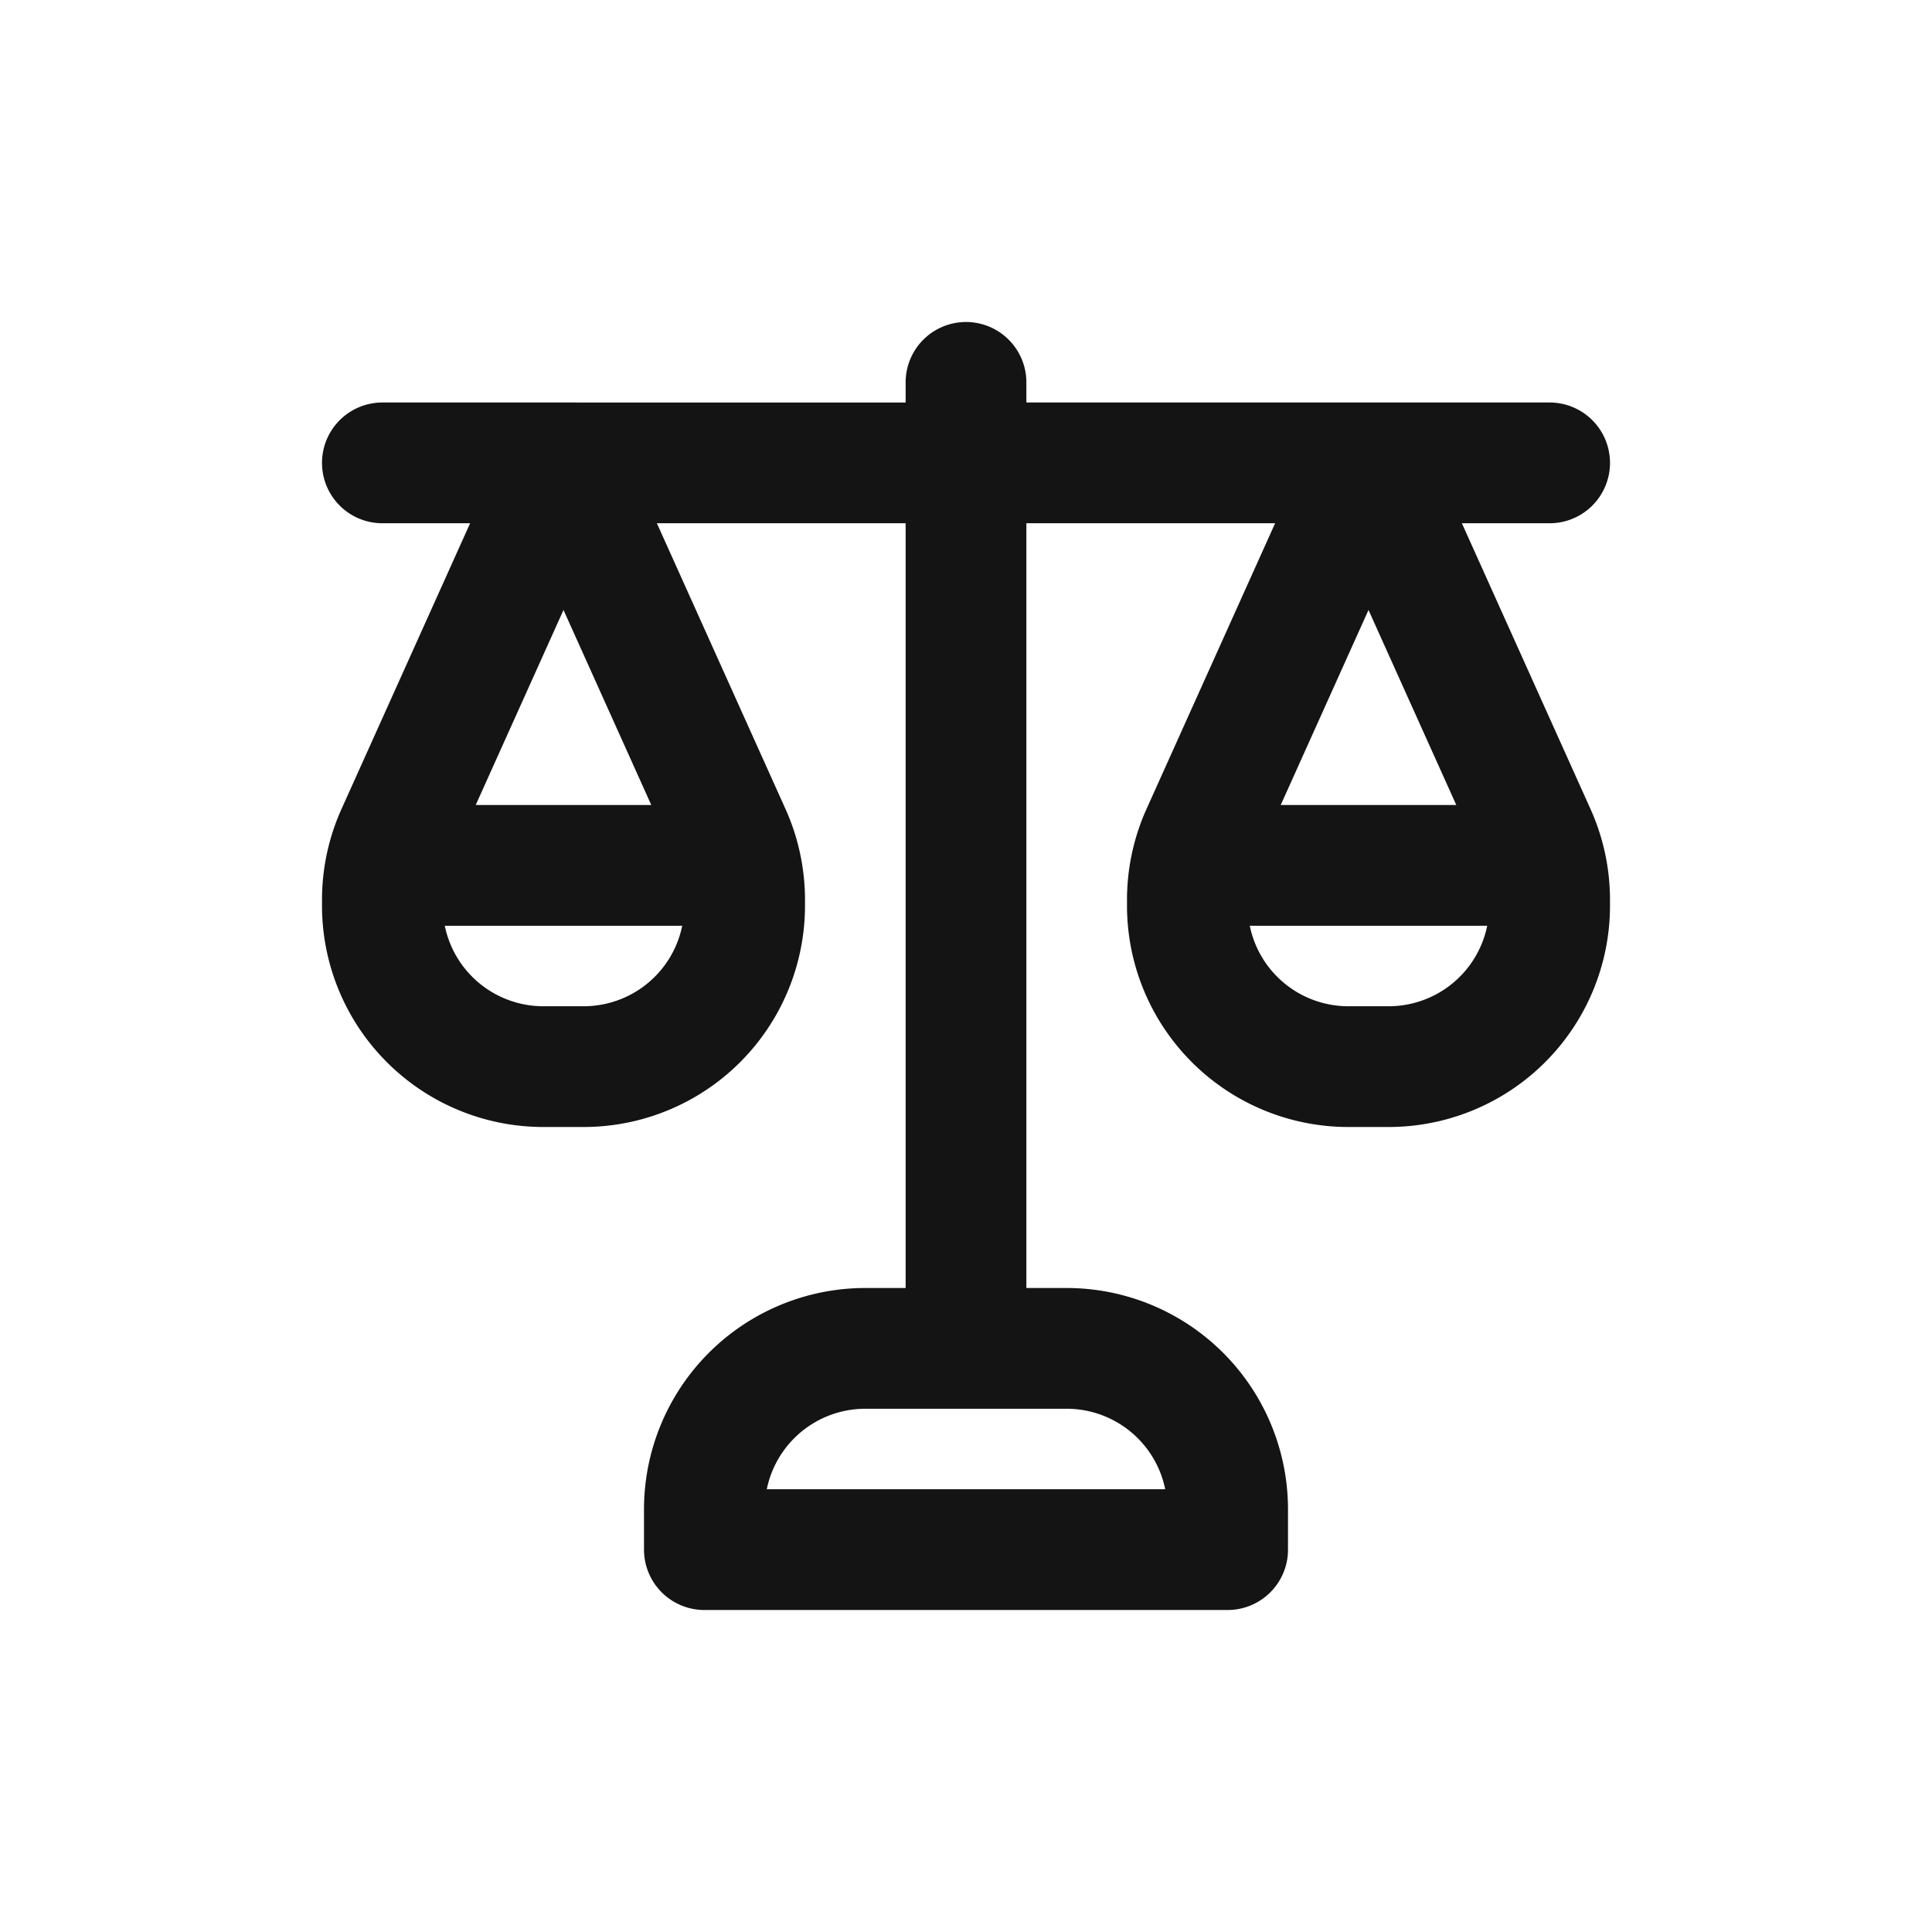 <svg xmlns="http://www.w3.org/2000/svg" fill="none" viewBox="0 0 24 24" class="acv-icon"><path stroke="#141414" stroke-linecap="round" stroke-linejoin="round" stroke-width="1.5" d="M14.797 10.75h4.406m-14.406 0h4.406m2.797 6v-11m0 0v-1m0 1H4.75m7.25 0h7.25m-2.25 0 2.074 4.608a2 2 0 0 1 .176.821v.071a2 2 0 0 1-2 2h-.5a2 2 0 0 1-2-2v-.07a2 2 0 0 1 .176-.822L17 5.75Zm-10 0 2.074 4.608a2 2 0 0 1 .176.821v.071a2 2 0 0 1-2 2h-.5a2 2 0 0 1-2-2v-.07a2 2 0 0 1 .176-.822L7 5.75Zm8.25 13.5v-.5a2 2 0 0 0-2-2h-2.5a2 2 0 0 0-2 2v.5h6.5Z"/></svg>
